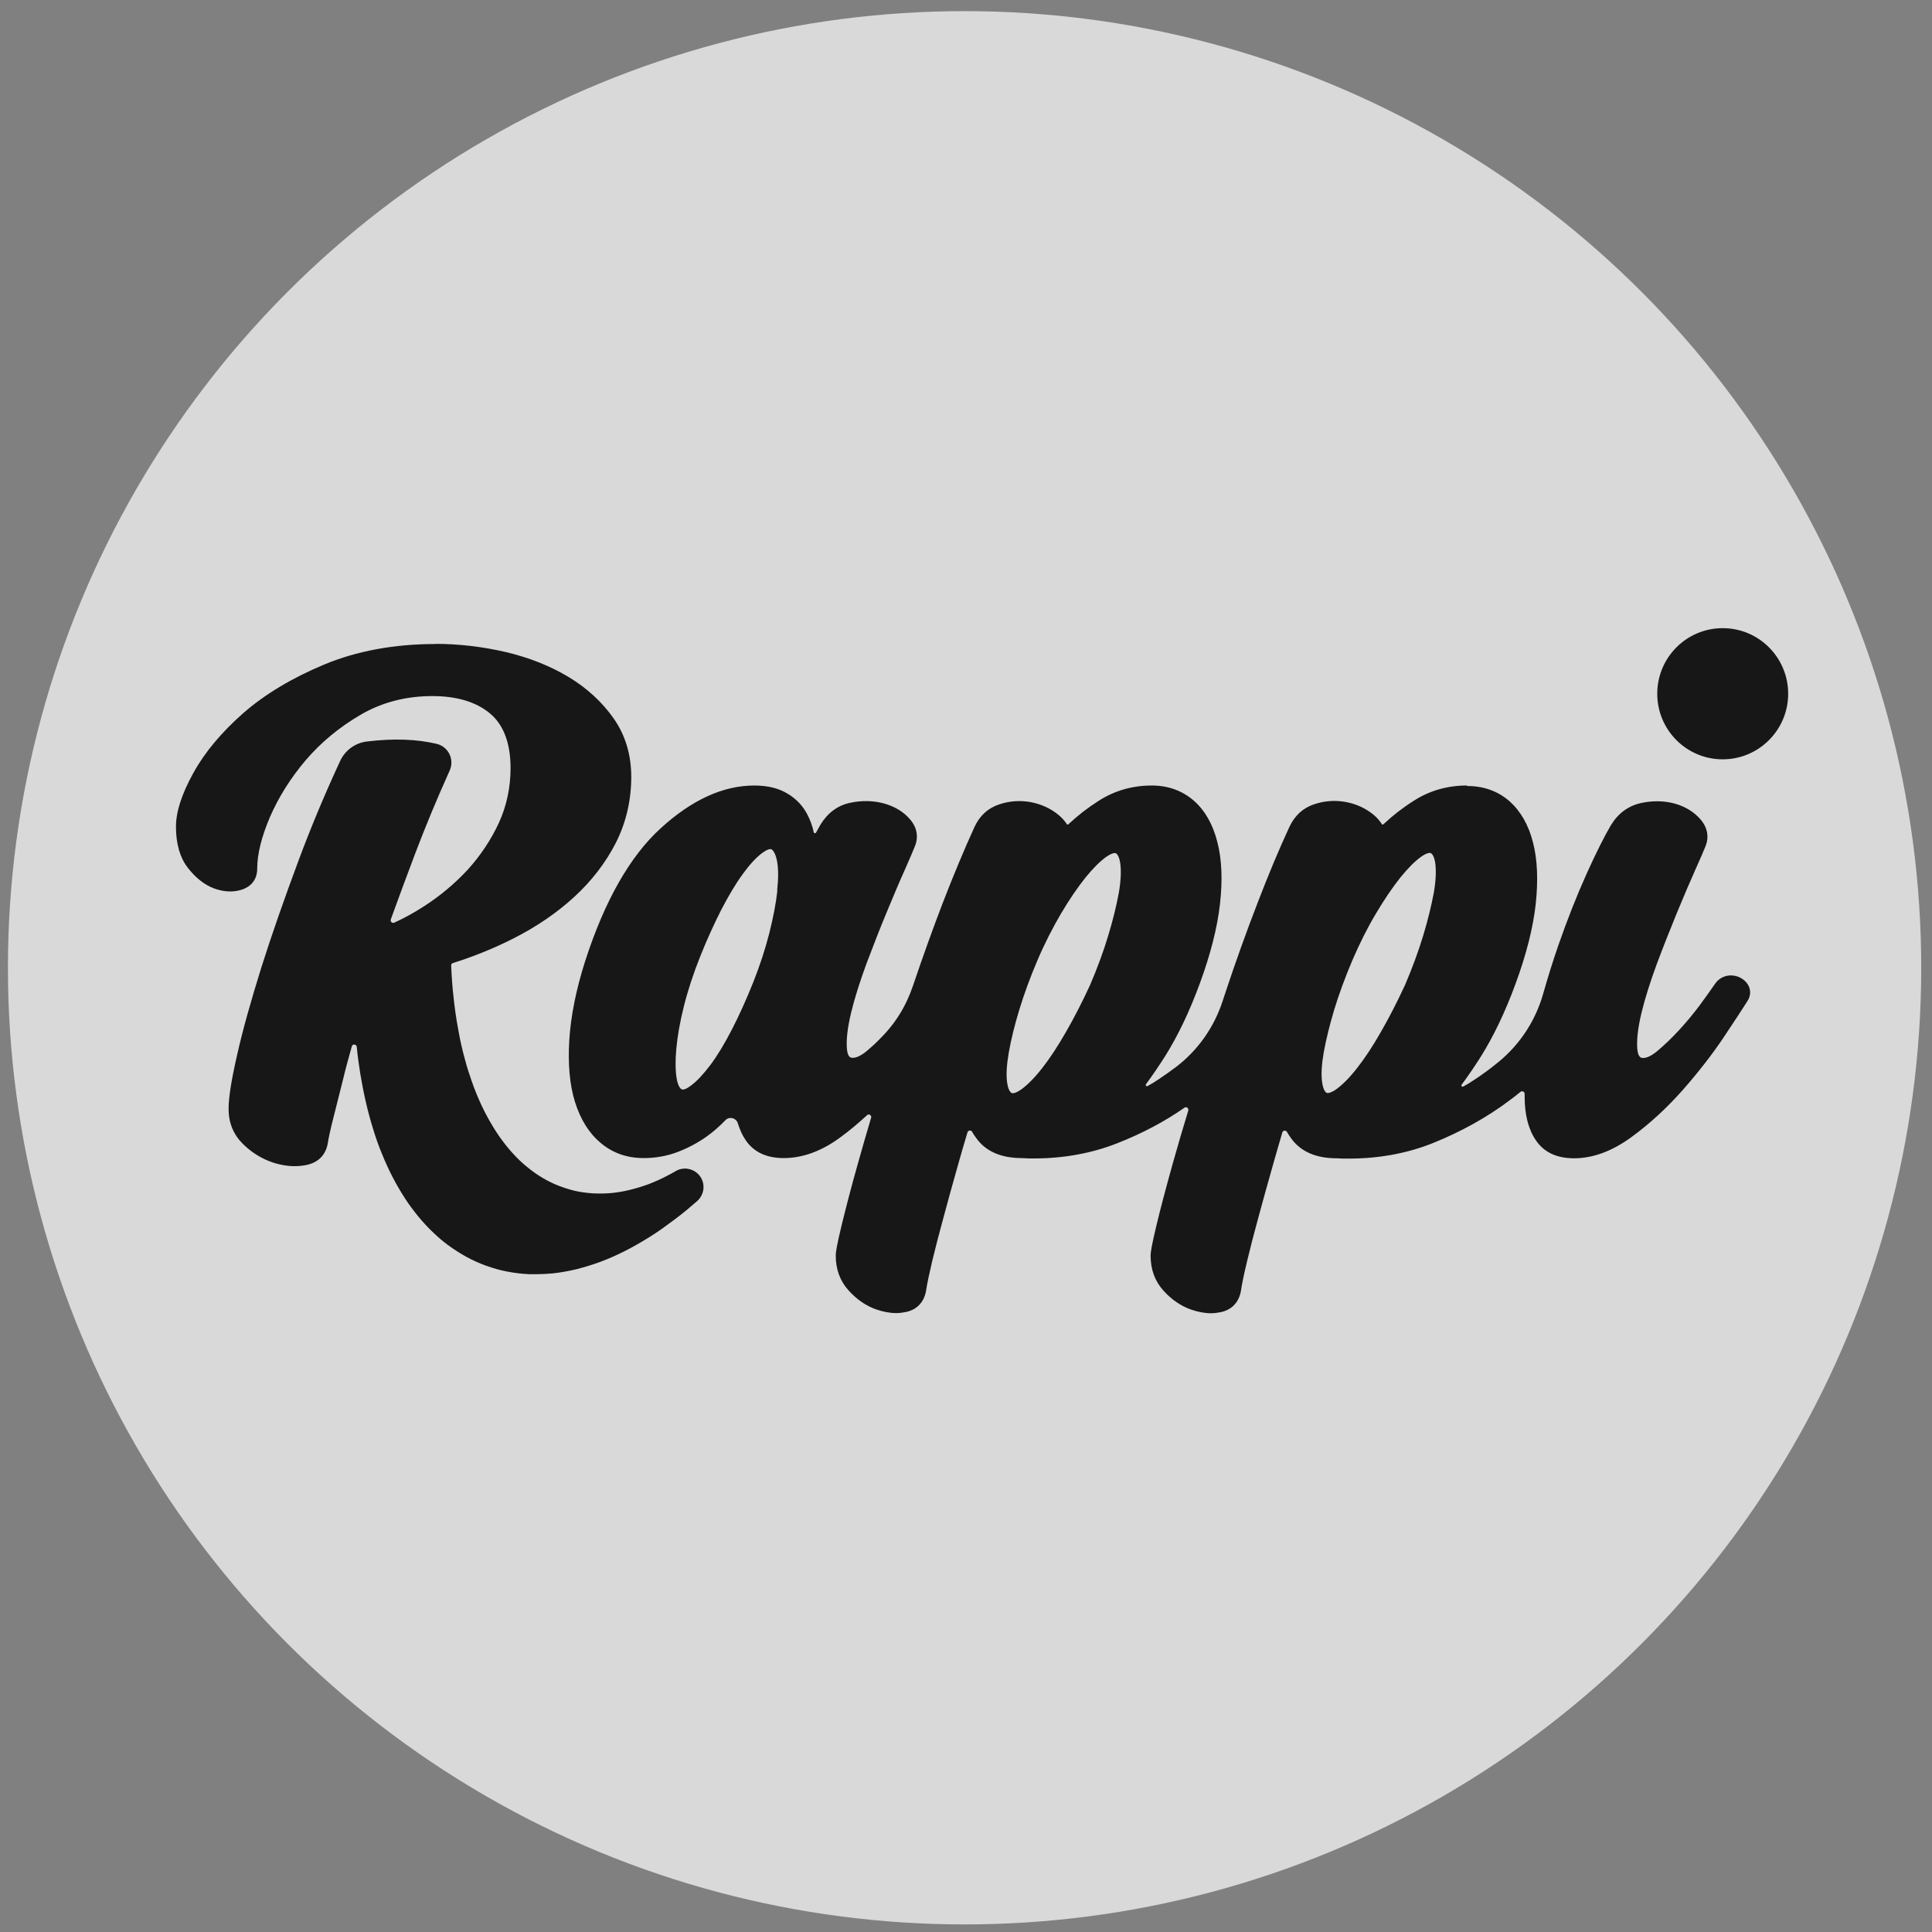 <svg width="38" height="38" viewBox="0 0 38 38" fill="none" xmlns="http://www.w3.org/2000/svg">
<rect x="0" y="0" width="38" height="38" fill="#808080" stroke="none"/>
<circle cx="18.972" cy="19.035" r="18.816" fill="white" fill-opacity="0.7"></circle>
<path fill-rule="evenodd" clip-rule="evenodd" d="M28.199 17.57C28.153 17.813 28.085 18.095 27.992 18.404C27.898 18.712 27.778 19.04 27.636 19.372C27.48 19.707 27.322 20.018 27.16 20.297C27.002 20.576 26.843 20.816 26.691 21.009C26.542 21.2 26.403 21.338 26.28 21.426C26.186 21.492 26.134 21.498 26.118 21.498C26.109 21.498 26.102 21.498 26.096 21.495C26.079 21.489 26.028 21.453 26.005 21.288C25.982 21.137 25.995 20.937 26.037 20.694C26.083 20.445 26.151 20.163 26.244 19.854C26.338 19.546 26.458 19.221 26.6 18.886C26.743 18.555 26.898 18.243 27.066 17.964C27.231 17.685 27.393 17.449 27.545 17.258C27.694 17.075 27.83 16.937 27.956 16.848C28.05 16.782 28.102 16.776 28.118 16.776C28.128 16.776 28.134 16.776 28.14 16.779C28.157 16.786 28.208 16.822 28.231 16.986C28.25 17.137 28.241 17.334 28.199 17.573M22.003 17.573C21.958 17.816 21.89 18.099 21.796 18.407C21.702 18.719 21.582 19.044 21.44 19.375C21.285 19.71 21.126 20.022 20.964 20.301C20.806 20.579 20.647 20.819 20.495 21.013C20.346 21.203 20.207 21.341 20.084 21.43C19.991 21.495 19.942 21.502 19.923 21.502C19.913 21.502 19.906 21.502 19.9 21.498C19.884 21.492 19.832 21.456 19.809 21.292C19.787 21.141 19.8 20.941 19.842 20.698C19.887 20.448 19.955 20.166 20.049 19.858C20.143 19.549 20.262 19.224 20.405 18.889C20.547 18.555 20.706 18.246 20.87 17.967C21.035 17.688 21.197 17.452 21.349 17.262C21.498 17.078 21.637 16.94 21.76 16.852C21.854 16.786 21.906 16.779 21.922 16.779C21.932 16.779 21.938 16.779 21.945 16.782C21.961 16.789 22.013 16.825 22.035 16.989C22.055 17.14 22.045 17.337 22.003 17.577M15.29 17.514C15.264 17.761 15.209 18.043 15.131 18.355C15.053 18.663 14.947 18.988 14.814 19.323C14.681 19.654 14.542 19.966 14.396 20.248C14.254 20.524 14.112 20.76 13.97 20.95C13.83 21.134 13.701 21.272 13.584 21.357C13.497 21.423 13.449 21.43 13.432 21.43C13.426 21.43 13.419 21.43 13.41 21.426C13.394 21.42 13.339 21.384 13.309 21.213C13.284 21.059 13.28 20.858 13.303 20.619C13.326 20.376 13.374 20.097 13.452 19.789C13.529 19.48 13.636 19.155 13.769 18.82C13.902 18.486 14.044 18.174 14.186 17.895C14.329 17.619 14.471 17.38 14.613 17.186C14.749 16.999 14.879 16.858 14.998 16.773C15.086 16.707 15.134 16.701 15.15 16.701C15.157 16.701 15.163 16.701 15.17 16.704C15.186 16.71 15.244 16.75 15.28 16.92C15.312 17.071 15.312 17.271 15.286 17.514M28.862 15.46C29.186 15.46 29.464 15.562 29.69 15.759C29.907 15.952 30.066 16.225 30.153 16.573C30.24 16.91 30.256 17.321 30.205 17.787C30.153 18.25 30.02 18.778 29.807 19.355C29.606 19.904 29.376 20.383 29.124 20.786C29.001 20.98 28.875 21.164 28.749 21.334C28.733 21.357 28.755 21.384 28.781 21.37C28.855 21.331 28.93 21.285 29.001 21.236C29.166 21.128 29.328 21.009 29.477 20.885C29.901 20.537 30.205 20.068 30.353 19.543C30.444 19.224 30.541 18.909 30.648 18.601C30.826 18.089 31.014 17.613 31.208 17.183C31.402 16.753 31.564 16.435 31.686 16.228C31.829 15.995 32.026 15.851 32.275 15.795C32.508 15.745 32.731 15.749 32.938 15.805C33.149 15.864 33.32 15.969 33.45 16.12C33.589 16.284 33.621 16.474 33.537 16.664C33.511 16.73 33.447 16.881 33.343 17.111C33.239 17.344 33.123 17.616 32.987 17.944C32.858 18.259 32.722 18.601 32.589 18.955C32.46 19.306 32.356 19.631 32.285 19.926C32.217 20.212 32.188 20.451 32.204 20.635C32.22 20.809 32.285 20.809 32.321 20.809C32.372 20.809 32.46 20.786 32.599 20.671C32.731 20.56 32.874 20.425 33.019 20.268C33.165 20.11 33.304 19.943 33.434 19.769C33.55 19.608 33.654 19.467 33.734 19.349C33.806 19.244 33.919 19.185 34.045 19.185C34.178 19.185 34.307 19.254 34.375 19.359C34.44 19.46 34.44 19.585 34.368 19.693C34.281 19.831 34.129 20.064 33.903 20.402C33.679 20.737 33.408 21.085 33.103 21.433C32.793 21.784 32.453 22.099 32.094 22.361C31.715 22.64 31.334 22.782 30.959 22.782C30.619 22.782 30.366 22.663 30.208 22.427C30.062 22.214 29.988 21.925 29.988 21.571V21.515C29.988 21.472 29.939 21.449 29.907 21.475C29.836 21.535 29.761 21.59 29.687 21.646C29.247 21.977 28.739 22.26 28.176 22.486C27.674 22.686 27.118 22.788 26.529 22.788H26.41L26.29 22.782C25.889 22.782 25.591 22.654 25.403 22.401C25.371 22.355 25.339 22.312 25.313 22.263C25.29 22.227 25.235 22.23 25.222 22.273C25.161 22.476 25.106 22.677 25.051 22.864C24.937 23.27 24.837 23.622 24.753 23.937C24.666 24.255 24.591 24.544 24.53 24.8C24.471 25.046 24.429 25.243 24.407 25.391V25.397C24.352 25.676 24.164 25.774 24.019 25.807C23.954 25.82 23.886 25.83 23.818 25.83C23.695 25.83 23.562 25.804 23.427 25.758C23.223 25.686 23.038 25.558 22.88 25.381C22.715 25.197 22.631 24.967 22.631 24.698C22.631 24.642 22.643 24.524 22.75 24.084C22.828 23.759 22.935 23.356 23.067 22.883C23.158 22.562 23.258 22.214 23.372 21.843C23.384 21.797 23.336 21.761 23.297 21.787C22.906 22.06 22.466 22.293 21.983 22.483C21.479 22.683 20.925 22.785 20.337 22.785C20.256 22.785 20.175 22.785 20.097 22.778C19.696 22.778 19.398 22.65 19.211 22.398C19.178 22.352 19.146 22.309 19.12 22.26C19.098 22.224 19.043 22.23 19.03 22.27C18.968 22.473 18.91 22.673 18.858 22.86C18.742 23.267 18.645 23.618 18.561 23.933C18.473 24.252 18.399 24.541 18.337 24.797C18.279 25.043 18.237 25.24 18.214 25.387V25.394C18.159 25.673 17.972 25.771 17.826 25.804C17.761 25.817 17.693 25.827 17.625 25.827C17.503 25.827 17.37 25.801 17.234 25.755C17.03 25.683 16.846 25.555 16.687 25.377C16.522 25.194 16.438 24.964 16.438 24.695C16.438 24.639 16.451 24.521 16.558 24.081C16.639 23.753 16.742 23.349 16.875 22.88C16.953 22.601 17.04 22.302 17.134 21.984C17.147 21.935 17.088 21.899 17.053 21.935C16.888 22.086 16.72 22.23 16.545 22.358C16.173 22.637 15.791 22.778 15.416 22.778C15.076 22.778 14.824 22.66 14.665 22.424C14.6 22.329 14.552 22.22 14.513 22.096C14.481 21.987 14.341 21.951 14.264 22.037C14.154 22.151 14.031 22.26 13.902 22.352C13.733 22.473 13.542 22.575 13.339 22.654C13.128 22.736 12.899 22.778 12.659 22.778C12.336 22.778 12.051 22.68 11.815 22.48C11.585 22.289 11.417 22.017 11.31 21.676C11.206 21.344 11.168 20.934 11.197 20.461C11.226 19.992 11.329 19.467 11.511 18.899C11.892 17.718 12.391 16.842 12.992 16.294C13.604 15.732 14.225 15.45 14.836 15.45C15.095 15.45 15.315 15.503 15.487 15.608C15.658 15.709 15.788 15.847 15.875 16.011C15.933 16.123 15.979 16.241 16.005 16.369C16.008 16.392 16.04 16.395 16.05 16.376C16.082 16.32 16.111 16.267 16.137 16.221C16.279 15.988 16.474 15.844 16.716 15.791C16.946 15.742 17.169 15.745 17.38 15.801C17.596 15.86 17.771 15.965 17.9 16.116C18.04 16.28 18.072 16.471 17.988 16.661C17.962 16.727 17.9 16.874 17.797 17.107C17.693 17.337 17.574 17.619 17.441 17.941C17.308 18.259 17.176 18.601 17.043 18.952C16.914 19.303 16.81 19.628 16.739 19.923C16.671 20.209 16.642 20.448 16.658 20.632C16.674 20.806 16.739 20.806 16.774 20.806C16.826 20.806 16.914 20.783 17.053 20.668C17.13 20.602 17.208 20.534 17.289 20.451C17.603 20.143 17.813 19.808 17.956 19.392C18.143 18.837 18.34 18.289 18.541 17.764C18.758 17.203 18.968 16.701 19.166 16.267C19.269 16.044 19.434 15.893 19.654 15.821C19.861 15.752 20.071 15.739 20.279 15.778C20.485 15.818 20.667 15.903 20.819 16.028C20.887 16.084 20.939 16.143 20.98 16.205C20.99 16.221 21.003 16.225 21.019 16.208C21.197 16.041 21.395 15.887 21.608 15.752C21.919 15.552 22.271 15.45 22.653 15.45C22.977 15.45 23.255 15.552 23.482 15.749C23.701 15.942 23.857 16.215 23.944 16.563C24.032 16.901 24.048 17.311 23.996 17.777C23.944 18.24 23.811 18.768 23.598 19.346C23.397 19.894 23.168 20.373 22.915 20.776C22.792 20.97 22.666 21.154 22.54 21.325C22.524 21.347 22.55 21.374 22.572 21.361C22.647 21.321 22.721 21.275 22.792 21.226C22.912 21.147 23.025 21.065 23.139 20.98C23.562 20.655 23.876 20.209 24.044 19.7L24.109 19.503C24.306 18.909 24.517 18.322 24.734 17.761C24.95 17.199 25.161 16.694 25.361 16.264C25.465 16.041 25.63 15.89 25.85 15.818C26.057 15.749 26.267 15.736 26.474 15.775C26.681 15.814 26.863 15.9 27.015 16.024C27.082 16.08 27.134 16.139 27.176 16.205C27.186 16.221 27.199 16.225 27.215 16.208C27.393 16.041 27.59 15.887 27.804 15.752C28.114 15.552 28.467 15.45 28.849 15.45L28.862 15.46ZM8.563 12.664C9.029 12.664 9.495 12.72 9.948 12.825C10.404 12.933 10.821 13.097 11.181 13.314C11.546 13.534 11.844 13.809 12.07 14.131C12.3 14.459 12.416 14.846 12.416 15.28C12.416 15.745 12.313 16.182 12.112 16.579C11.912 16.97 11.637 17.327 11.294 17.642C10.954 17.954 10.55 18.23 10.097 18.459C9.721 18.65 9.323 18.811 8.909 18.942C8.883 18.952 8.874 18.965 8.874 18.991C8.883 19.198 8.896 19.401 8.919 19.598C8.942 19.825 8.974 20.041 9.013 20.251C9.048 20.455 9.094 20.655 9.146 20.842C9.184 20.986 9.23 21.131 9.278 21.265C9.307 21.351 9.34 21.436 9.372 21.515C9.437 21.672 9.508 21.827 9.586 21.968C9.66 22.105 9.741 22.237 9.825 22.358C9.909 22.476 9.996 22.588 10.087 22.686C10.178 22.785 10.271 22.877 10.372 22.956C10.466 23.034 10.569 23.107 10.669 23.166C10.77 23.225 10.873 23.277 10.983 23.32C11.09 23.362 11.197 23.395 11.307 23.422C11.417 23.448 11.53 23.461 11.646 23.471C11.76 23.477 11.879 23.477 11.999 23.468C12.119 23.458 12.245 23.438 12.368 23.408C12.494 23.379 12.62 23.34 12.75 23.294C12.879 23.244 13.012 23.185 13.141 23.116C13.19 23.09 13.242 23.064 13.29 23.034C13.452 22.939 13.659 22.985 13.769 23.136C13.879 23.287 13.853 23.497 13.714 23.622C13.646 23.681 13.575 23.74 13.507 23.799C13.339 23.937 13.17 24.061 13.009 24.176C12.853 24.285 12.695 24.383 12.539 24.472C12.462 24.518 12.378 24.56 12.297 24.603C12.135 24.685 11.973 24.757 11.815 24.816C11.656 24.875 11.494 24.924 11.339 24.964C11.184 25 11.025 25.03 10.873 25.046C10.763 25.056 10.653 25.062 10.546 25.062C10.504 25.062 10.459 25.062 10.417 25.062C10.268 25.056 10.123 25.039 9.977 25.01C9.906 24.997 9.835 24.98 9.767 24.961C9.699 24.941 9.631 24.921 9.56 24.895C9.427 24.846 9.294 24.787 9.168 24.718C9.045 24.649 8.922 24.57 8.806 24.485C8.712 24.416 8.621 24.337 8.534 24.255C8.43 24.157 8.327 24.048 8.23 23.93C8.136 23.815 8.042 23.691 7.958 23.559C7.874 23.428 7.793 23.29 7.719 23.146C7.644 23.001 7.576 22.851 7.512 22.693C7.447 22.539 7.389 22.371 7.337 22.201C7.285 22.033 7.237 21.856 7.195 21.672C7.153 21.489 7.117 21.302 7.085 21.111C7.059 20.944 7.033 20.767 7.017 20.589C7.01 20.537 6.936 20.527 6.92 20.579C6.855 20.812 6.793 21.036 6.742 21.252C6.674 21.521 6.612 21.767 6.557 21.987C6.502 22.204 6.463 22.378 6.444 22.503C6.399 22.726 6.253 22.87 6.017 22.916C5.813 22.956 5.596 22.939 5.373 22.867C5.153 22.795 4.949 22.67 4.774 22.496C4.59 22.312 4.496 22.083 4.496 21.81C4.496 21.59 4.551 21.239 4.665 20.744C4.774 20.258 4.936 19.684 5.14 19.03C5.344 18.384 5.593 17.675 5.875 16.917C6.117 16.267 6.392 15.611 6.69 14.968C6.787 14.758 6.987 14.61 7.22 14.584C7.745 14.521 8.198 14.538 8.586 14.63C8.819 14.685 8.942 14.935 8.845 15.155C8.595 15.709 8.366 16.261 8.162 16.799C7.997 17.235 7.838 17.665 7.686 18.085C7.673 18.128 7.715 18.164 7.754 18.148C7.955 18.056 8.152 17.948 8.343 17.823C8.66 17.619 8.948 17.377 9.201 17.104C9.45 16.828 9.657 16.52 9.812 16.185C9.964 15.854 10.042 15.489 10.042 15.109C10.042 14.62 9.906 14.256 9.637 14.032C9.366 13.806 8.984 13.691 8.502 13.691C7.987 13.691 7.518 13.813 7.104 14.052C6.68 14.298 6.315 14.6 6.014 14.951C5.713 15.306 5.477 15.683 5.308 16.074C5.143 16.461 5.059 16.802 5.059 17.084C5.059 17.288 4.952 17.432 4.758 17.498C4.587 17.554 4.399 17.544 4.205 17.472C4.021 17.403 3.846 17.265 3.694 17.068C3.539 16.868 3.461 16.596 3.461 16.261C3.461 15.969 3.571 15.624 3.801 15.207C4.024 14.8 4.354 14.407 4.778 14.032C5.205 13.658 5.739 13.337 6.376 13.071C7.013 12.805 7.751 12.667 8.566 12.667L8.563 12.664ZM33.883 12.355C34.595 12.355 35.171 12.933 35.171 13.645C35.171 14.357 34.595 14.935 33.883 14.935C33.172 14.935 32.596 14.357 32.596 13.645C32.596 12.933 33.172 12.355 33.883 12.355Z" fill="#171717"></path>
</svg>
